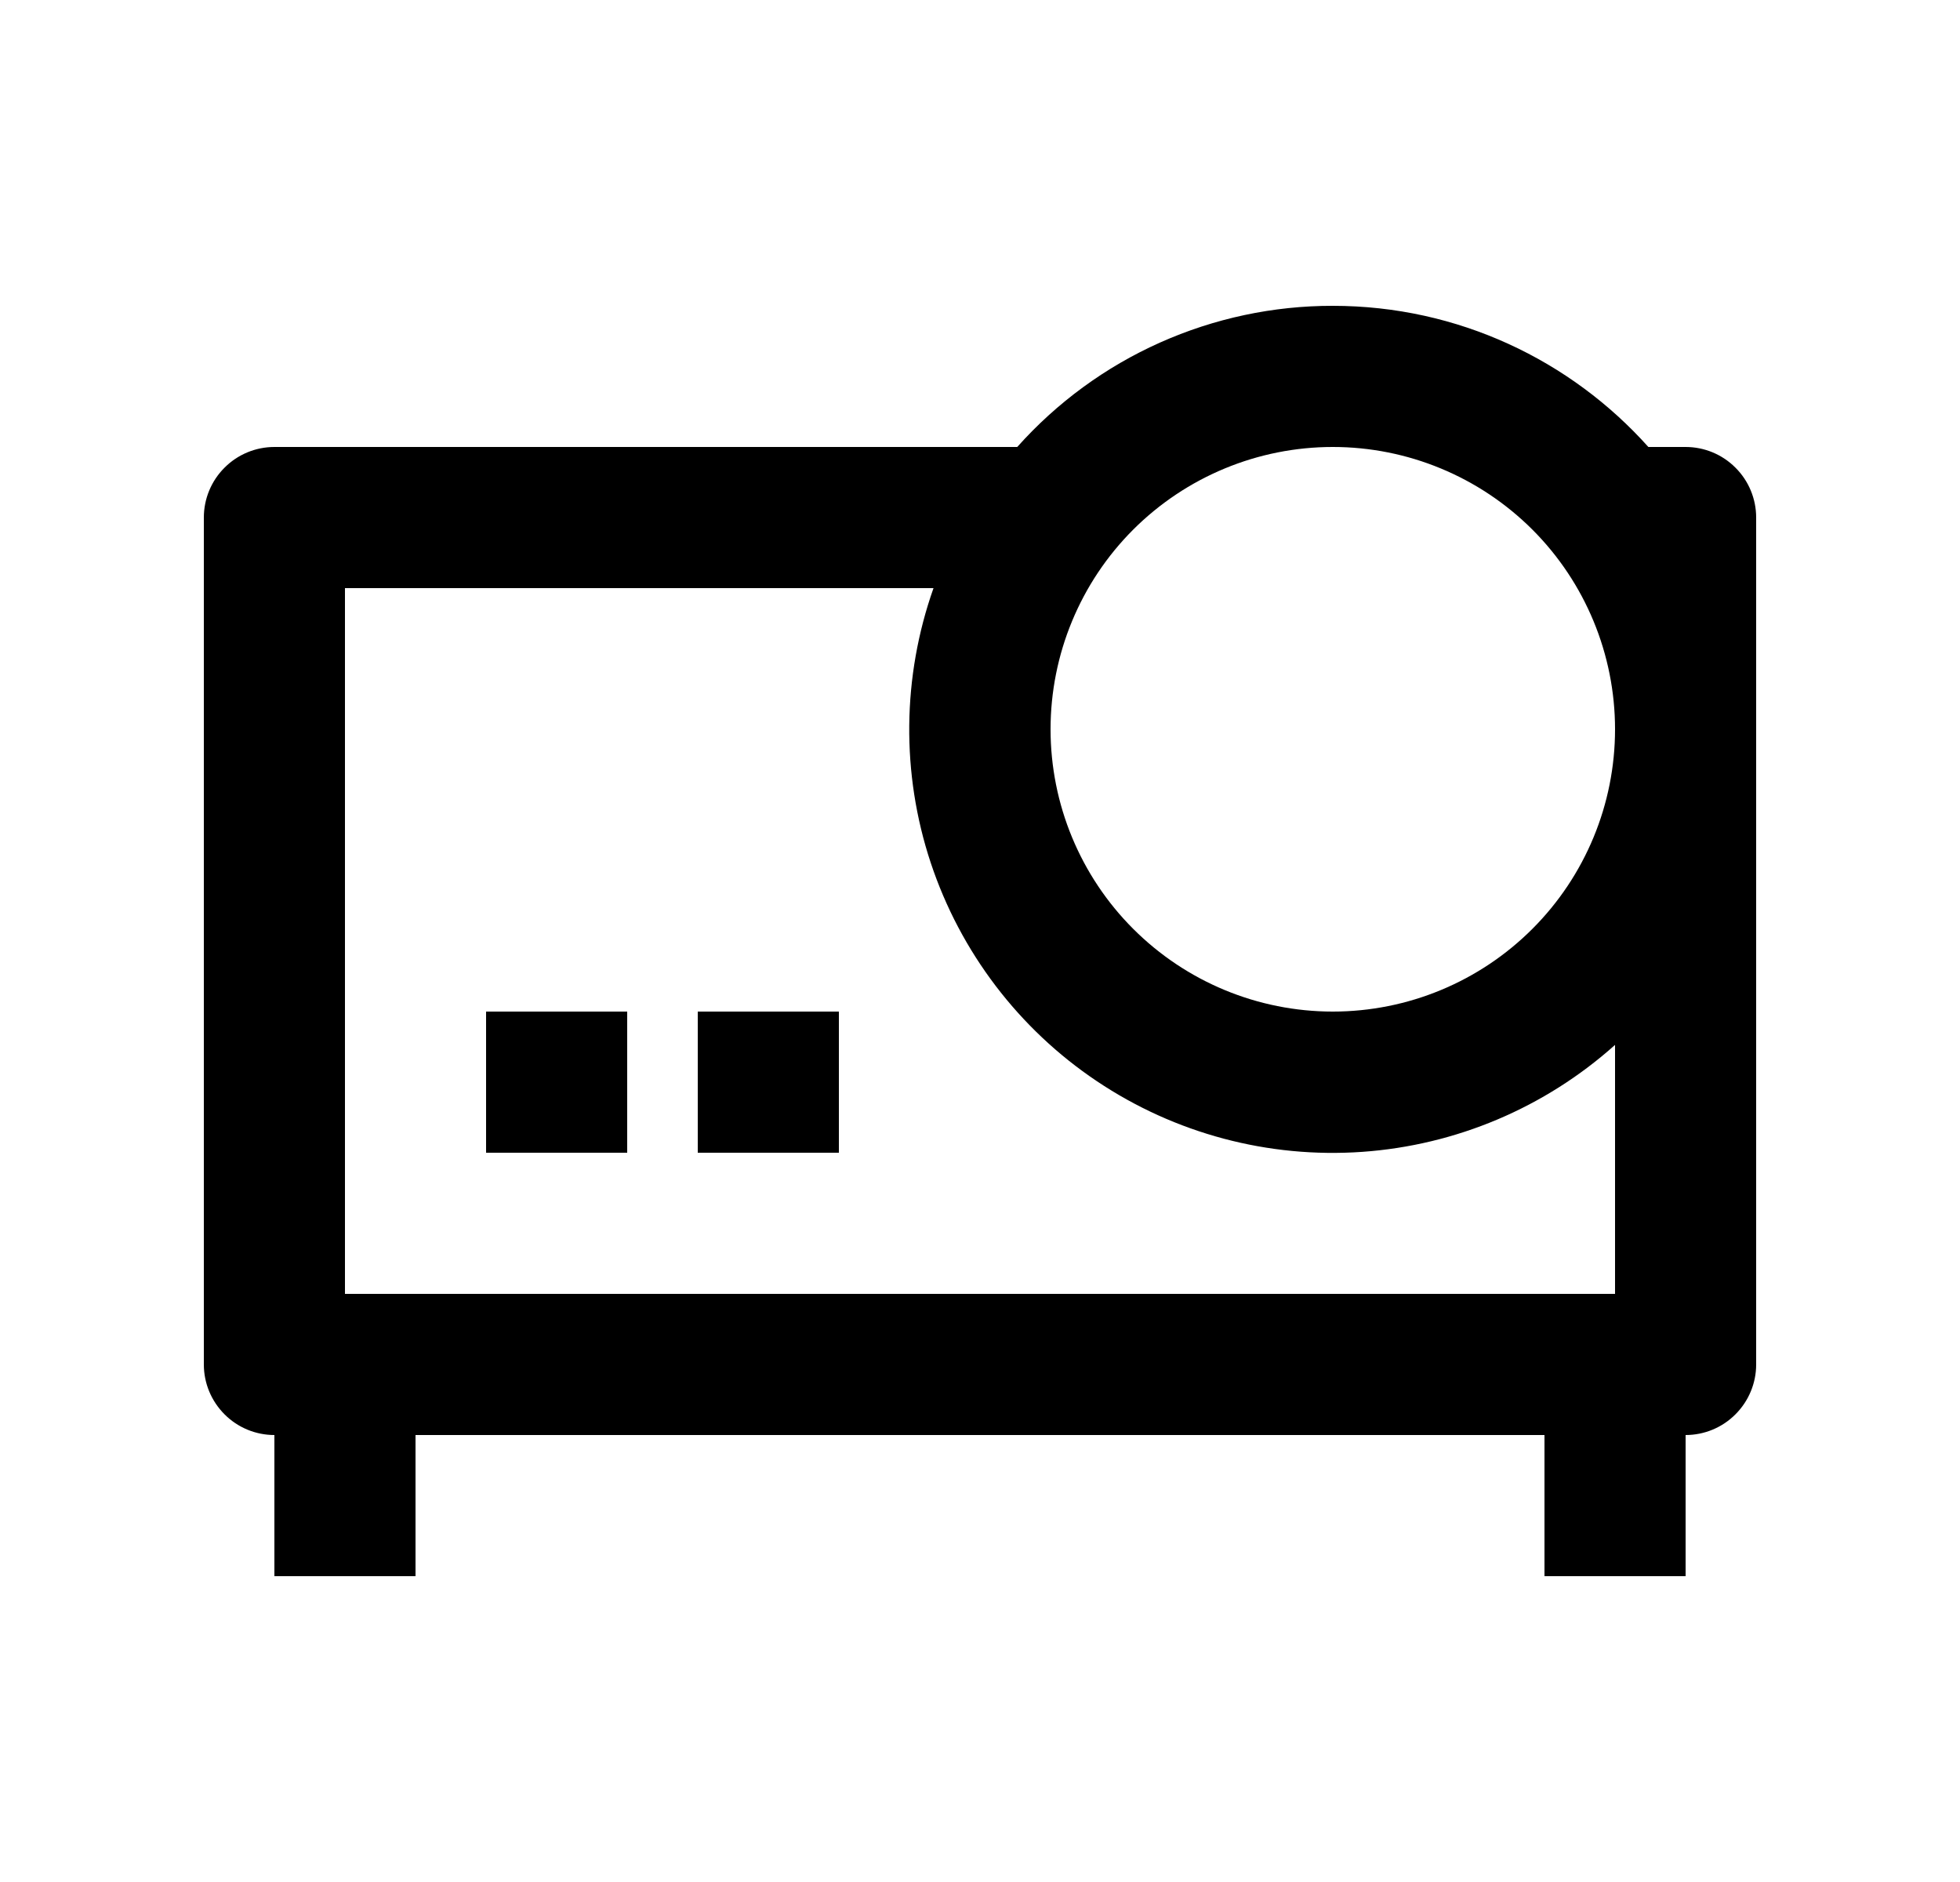 <svg width="25" height="24" viewBox="0 0 25 24" fill="none" xmlns="http://www.w3.org/2000/svg">
<path d="M21.5 18.3V20.1H19.7V18.3H5.3V20.1H3.5V18.3C3.261 18.3 3.032 18.205 2.864 18.036C2.695 17.867 2.6 17.639 2.6 17.4V6.6C2.6 6.361 2.695 6.132 2.864 5.964C3.032 5.795 3.261 5.7 3.5 5.7H12.975C13.481 5.133 14.101 4.679 14.795 4.369C15.489 4.059 16.24 3.899 17 3.9C18.599 3.9 20.037 4.596 21.025 5.7H21.5C21.739 5.7 21.968 5.795 22.136 5.964C22.305 6.132 22.4 6.361 22.4 6.6V17.4C22.4 17.639 22.305 17.867 22.136 18.036C21.968 18.205 21.739 18.3 21.5 18.3ZM11.907 7.5H4.4V16.5H20.6V13.325C19.706 14.125 18.572 14.605 17.375 14.689C16.178 14.773 14.988 14.456 13.991 13.788C12.995 13.121 12.249 12.14 11.871 11.001C11.494 9.863 11.507 8.631 11.907 7.5ZM17 12.9C17.955 12.9 18.87 12.521 19.546 11.845C20.221 11.17 20.6 10.255 20.6 9.3C20.6 8.345 20.221 7.429 19.546 6.754C18.87 6.079 17.955 5.7 17 5.7C16.045 5.7 15.13 6.079 14.454 6.754C13.779 7.429 13.4 8.345 13.4 9.3C13.4 10.255 13.779 11.17 14.454 11.845C15.13 12.521 16.045 12.9 17 12.9ZM6.2 12.9H8V14.7H6.2V12.9ZM8.9 12.9H10.7V14.7H8.9V12.9Z" fill="#0A0D14" style="fill:#0A0D14;fill:color(display-p3 0.039 0.051 0.078);fill-opacity:1;"/>
</svg>
